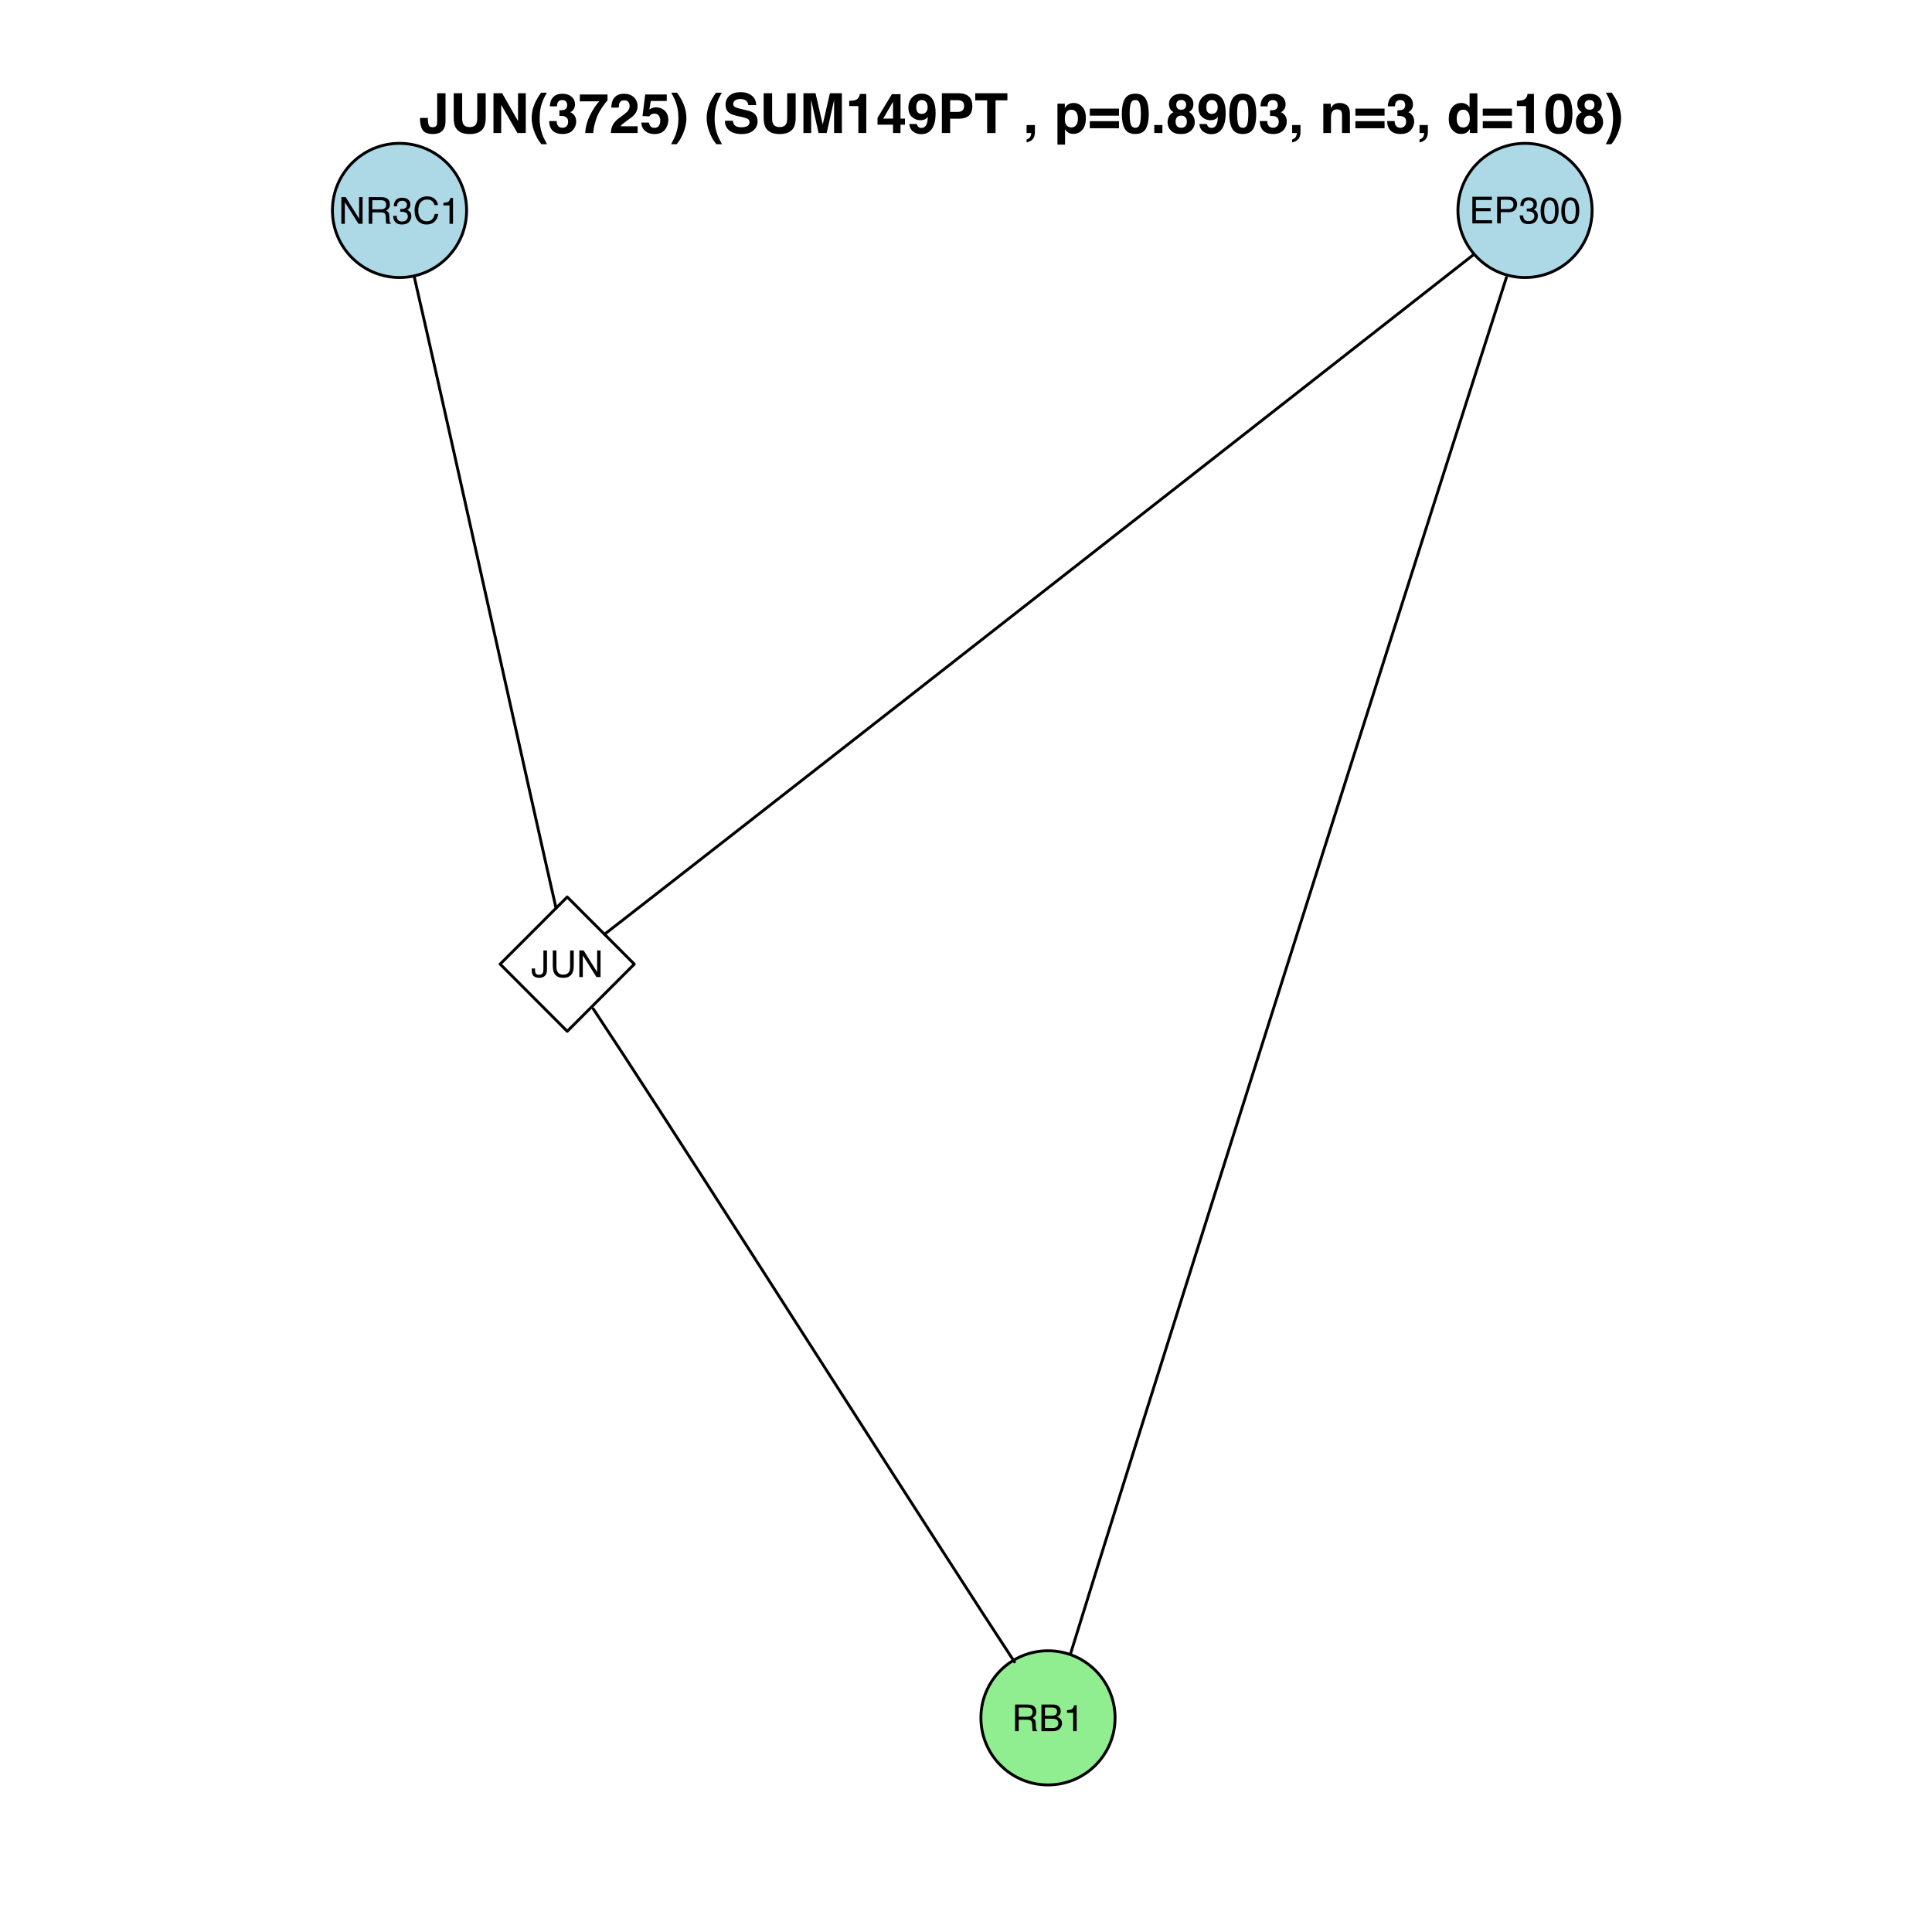 <?xml version="1.0" encoding="UTF-8"?>
<svg xmlns="http://www.w3.org/2000/svg" xmlns:xlink="http://www.w3.org/1999/xlink" width="504pt" height="504pt" viewBox="0 0 504 504" version="1.1">
<defs>
<g>
<symbol overflow="visible" id="glyph0-0">
<path style="stroke:none;" d="M 0.312 0 L 0.312 -6.953 L 5.844 -6.953 L 5.844 0 Z M 4.969 -0.875 L 4.969 -6.094 L 1.188 -6.094 L 1.188 -0.875 Z "/>
</symbol>
<symbol overflow="visible" id="glyph0-1">
<path style="stroke:none;" d="M 0.828 -6.953 L 5.906 -6.953 L 5.906 -6.109 L 1.75 -6.109 L 1.75 -4 L 5.594 -4 L 5.594 -3.188 L 1.75 -3.188 L 1.75 -0.828 L 5.969 -0.828 L 5.969 0 L 0.828 0 Z M 3.406 -6.953 Z "/>
</symbol>
<symbol overflow="visible" id="glyph0-2">
<path style="stroke:none;" d="M 0.828 -6.953 L 3.953 -6.953 C 4.578 -6.953 5.078 -6.773 5.453 -6.422 C 5.836 -6.078 6.031 -5.594 6.031 -4.969 C 6.031 -4.426 5.859 -3.953 5.516 -3.547 C 5.18 -3.141 4.66 -2.938 3.953 -2.938 L 1.766 -2.938 L 1.766 0 L 0.828 0 Z M 5.078 -4.953 C 5.078 -5.473 4.883 -5.82 4.5 -6 C 4.289 -6.102 4.004 -6.156 3.641 -6.156 L 1.766 -6.156 L 1.766 -3.734 L 3.641 -3.734 C 4.066 -3.734 4.41 -3.82 4.672 -4 C 4.941 -4.188 5.078 -4.504 5.078 -4.953 Z "/>
</symbol>
<symbol overflow="visible" id="glyph0-3">
<path style="stroke:none;" d="M 2.516 0.188 C 1.711 0.188 1.129 -0.031 0.766 -0.469 C 0.41 -0.914 0.234 -1.453 0.234 -2.078 L 1.125 -2.078 C 1.164 -1.641 1.25 -1.32 1.375 -1.125 C 1.594 -0.77 1.988 -0.594 2.562 -0.594 C 3.008 -0.594 3.367 -0.711 3.641 -0.953 C 3.922 -1.191 4.062 -1.5 4.062 -1.875 C 4.062 -2.344 3.914 -2.672 3.625 -2.859 C 3.344 -3.047 2.945 -3.141 2.438 -3.141 C 2.375 -3.141 2.312 -3.141 2.25 -3.141 C 2.195 -3.141 2.141 -3.133 2.078 -3.125 L 2.078 -3.891 C 2.172 -3.879 2.242 -3.867 2.297 -3.859 C 2.359 -3.859 2.426 -3.859 2.5 -3.859 C 2.82 -3.859 3.082 -3.91 3.281 -4.016 C 3.645 -4.191 3.828 -4.504 3.828 -4.953 C 3.828 -5.297 3.707 -5.555 3.469 -5.734 C 3.227 -5.922 2.945 -6.016 2.625 -6.016 C 2.062 -6.016 1.672 -5.828 1.453 -5.453 C 1.328 -5.242 1.258 -4.945 1.25 -4.562 L 0.406 -4.562 C 0.406 -5.062 0.504 -5.488 0.703 -5.844 C 1.055 -6.477 1.672 -6.797 2.547 -6.797 C 3.234 -6.797 3.766 -6.641 4.141 -6.328 C 4.523 -6.023 4.719 -5.582 4.719 -5 C 4.719 -4.582 4.602 -4.242 4.375 -3.984 C 4.238 -3.816 4.062 -3.688 3.844 -3.594 C 4.195 -3.5 4.473 -3.312 4.672 -3.031 C 4.867 -2.75 4.969 -2.41 4.969 -2.016 C 4.969 -1.359 4.754 -0.828 4.328 -0.422 C 3.91 -0.016 3.305 0.188 2.516 0.188 Z "/>
</symbol>
<symbol overflow="visible" id="glyph0-4">
<path style="stroke:none;" d="M 2.625 -6.781 C 3.5 -6.781 4.133 -6.422 4.531 -5.703 C 4.832 -5.141 4.984 -4.375 4.984 -3.406 C 4.984 -2.477 4.848 -1.711 4.578 -1.109 C 4.172 -0.242 3.52 0.188 2.625 0.188 C 1.801 0.188 1.191 -0.164 0.797 -0.875 C 0.461 -1.469 0.297 -2.258 0.297 -3.25 C 0.297 -4.02 0.398 -4.68 0.609 -5.234 C 0.973 -6.266 1.645 -6.781 2.625 -6.781 Z M 2.609 -0.594 C 3.055 -0.594 3.41 -0.785 3.672 -1.172 C 3.93 -1.566 4.062 -2.301 4.062 -3.375 C 4.062 -4.145 3.969 -4.773 3.781 -5.266 C 3.594 -5.766 3.223 -6.016 2.672 -6.016 C 2.172 -6.016 1.805 -5.773 1.578 -5.297 C 1.348 -4.828 1.234 -4.133 1.234 -3.219 C 1.234 -2.531 1.305 -1.973 1.453 -1.547 C 1.68 -0.91 2.066 -0.594 2.609 -0.594 Z "/>
</symbol>
<symbol overflow="visible" id="glyph0-5">
<path style="stroke:none;" d="M 0.734 -6.953 L 1.859 -6.953 L 5.375 -1.328 L 5.375 -6.953 L 6.266 -6.953 L 6.266 0 L 5.203 0 L 1.641 -5.641 L 1.641 0 L 0.734 0 Z M 3.438 -6.953 Z "/>
</symbol>
<symbol overflow="visible" id="glyph0-6">
<path style="stroke:none;" d="M 3.969 -3.766 C 4.414 -3.766 4.766 -3.852 5.016 -4.031 C 5.273 -4.207 5.406 -4.531 5.406 -5 C 5.406 -5.488 5.227 -5.82 4.875 -6 C 4.676 -6.102 4.414 -6.156 4.094 -6.156 L 1.797 -6.156 L 1.797 -3.766 Z M 0.859 -6.953 L 4.078 -6.953 C 4.609 -6.953 5.047 -6.879 5.391 -6.734 C 6.047 -6.43 6.375 -5.879 6.375 -5.078 C 6.375 -4.66 6.285 -4.316 6.109 -4.047 C 5.93 -3.785 5.691 -3.578 5.391 -3.422 C 5.66 -3.305 5.863 -3.16 6 -2.984 C 6.133 -2.805 6.211 -2.516 6.234 -2.109 L 6.266 -1.172 C 6.273 -0.91 6.297 -0.711 6.328 -0.578 C 6.391 -0.359 6.492 -0.219 6.641 -0.156 L 6.641 0 L 5.484 0 C 5.441 -0.062 5.41 -0.141 5.391 -0.234 C 5.379 -0.328 5.367 -0.508 5.359 -0.781 L 5.297 -1.938 C 5.273 -2.395 5.109 -2.703 4.797 -2.859 C 4.609 -2.941 4.32 -2.984 3.938 -2.984 L 1.797 -2.984 L 1.797 0 L 0.859 0 Z "/>
</symbol>
<symbol overflow="visible" id="glyph0-7">
<path style="stroke:none;" d="M 3.672 -7.156 C 4.555 -7.156 5.238 -6.922 5.719 -6.453 C 6.207 -5.984 6.477 -5.457 6.531 -4.875 L 5.609 -4.875 C 5.504 -5.32 5.297 -5.676 4.984 -5.938 C 4.68 -6.195 4.25 -6.328 3.688 -6.328 C 3 -6.328 2.441 -6.086 2.016 -5.609 C 1.598 -5.129 1.391 -4.391 1.391 -3.391 C 1.391 -2.578 1.578 -1.914 1.953 -1.406 C 2.336 -0.906 2.906 -0.656 3.656 -0.656 C 4.352 -0.656 4.883 -0.922 5.25 -1.453 C 5.438 -1.734 5.582 -2.102 5.688 -2.562 L 6.594 -2.562 C 6.52 -1.82 6.25 -1.207 5.781 -0.719 C 5.227 -0.113 4.484 0.188 3.547 0.188 C 2.734 0.188 2.055 -0.055 1.516 -0.547 C 0.785 -1.203 0.422 -2.203 0.422 -3.547 C 0.422 -4.578 0.691 -5.422 1.234 -6.078 C 1.828 -6.797 2.641 -7.156 3.672 -7.156 Z M 3.484 -7.156 Z "/>
</symbol>
<symbol overflow="visible" id="glyph0-8">
<path style="stroke:none;" d="M 0.922 -4.797 L 0.922 -5.453 C 1.547 -5.516 1.977 -5.613 2.219 -5.75 C 2.457 -5.895 2.641 -6.227 2.766 -6.75 L 3.438 -6.75 L 3.438 0 L 2.531 0 L 2.531 -4.797 Z "/>
</symbol>
<symbol overflow="visible" id="glyph0-9">
<path style="stroke:none;" d="M 4.156 -2.078 C 4.156 -1.484 4.066 -1.023 3.891 -0.703 C 3.566 -0.109 2.957 0.188 2.062 0.188 C 1.539 0.188 1.094 0.047 0.719 -0.234 C 0.352 -0.516 0.172 -1.02 0.172 -1.75 L 0.172 -2.25 L 1.047 -2.25 L 1.047 -1.75 C 1.047 -1.375 1.129 -1.086 1.297 -0.891 C 1.473 -0.703 1.738 -0.609 2.094 -0.609 C 2.594 -0.609 2.922 -0.781 3.078 -1.125 C 3.172 -1.332 3.219 -1.734 3.219 -2.328 L 3.219 -6.953 L 4.156 -6.953 Z "/>
</symbol>
<symbol overflow="visible" id="glyph0-10">
<path style="stroke:none;" d="M 1.766 -6.953 L 1.766 -2.656 C 1.766 -2.156 1.859 -1.734 2.047 -1.391 C 2.328 -0.891 2.801 -0.641 3.469 -0.641 C 4.27 -0.641 4.812 -0.91 5.094 -1.453 C 5.25 -1.754 5.328 -2.156 5.328 -2.656 L 5.328 -6.953 L 6.281 -6.953 L 6.281 -3.047 C 6.281 -2.191 6.164 -1.535 5.938 -1.078 C 5.52 -0.234 4.723 0.188 3.547 0.188 C 2.367 0.188 1.57 -0.234 1.156 -1.078 C 0.926 -1.535 0.812 -2.191 0.812 -3.047 L 0.812 -6.953 Z M 3.547 -6.953 Z "/>
</symbol>
<symbol overflow="visible" id="glyph0-11">
<path style="stroke:none;" d="M 3.359 -4.016 C 3.754 -4.016 4.062 -4.07 4.281 -4.188 C 4.625 -4.352 4.797 -4.664 4.797 -5.125 C 4.797 -5.57 4.613 -5.879 4.25 -6.047 C 4.039 -6.129 3.734 -6.172 3.328 -6.172 L 1.641 -6.172 L 1.641 -4.016 Z M 3.672 -0.812 C 4.242 -0.812 4.656 -0.977 4.906 -1.312 C 5.062 -1.52 5.141 -1.773 5.141 -2.078 C 5.141 -2.578 4.914 -2.922 4.469 -3.109 C 4.227 -3.203 3.91 -3.25 3.516 -3.25 L 1.641 -3.25 L 1.641 -0.812 Z M 0.719 -6.953 L 3.703 -6.953 C 4.516 -6.953 5.094 -6.711 5.438 -6.234 C 5.645 -5.941 5.75 -5.609 5.75 -5.234 C 5.75 -4.797 5.625 -4.438 5.375 -4.156 C 5.238 -4.008 5.051 -3.875 4.812 -3.75 C 5.164 -3.613 5.43 -3.457 5.609 -3.281 C 5.922 -2.977 6.078 -2.562 6.078 -2.031 C 6.078 -1.582 5.938 -1.176 5.656 -0.812 C 5.238 -0.27 4.57 0 3.656 0 L 0.719 0 Z "/>
</symbol>
<symbol overflow="visible" id="glyph1-0">
<path style="stroke:none;" d="M 1.078 0 L 1.078 -10.375 L 9.438 -10.375 L 9.438 0 Z M 8.141 -1.297 L 8.141 -9.078 L 2.375 -9.078 L 2.375 -1.297 Z "/>
</symbol>
<symbol overflow="visible" id="glyph1-1">
<path style="stroke:none;" d="M 2.359 -3.938 L 2.359 -3.688 C 2.379 -2.883 2.469 -2.32 2.625 -2 C 2.781 -1.676 3.117 -1.516 3.641 -1.516 C 4.148 -1.516 4.488 -1.691 4.656 -2.047 C 4.75 -2.254 4.797 -2.609 4.797 -3.109 L 4.797 -10.375 L 6.969 -10.375 L 6.969 -3.156 C 6.969 -2.27 6.812 -1.57 6.5 -1.062 C 5.988 -0.188 5.062 0.25 3.719 0.25 C 2.363 0.25 1.457 -0.098 1 -0.797 C 0.539 -1.504 0.312 -2.469 0.312 -3.688 L 0.312 -3.938 Z "/>
</symbol>
<symbol overflow="visible" id="glyph1-2">
<path style="stroke:none;" d="M 1.094 -10.375 L 3.297 -10.375 L 3.297 -4 C 3.297 -3.281 3.379 -2.758 3.547 -2.438 C 3.816 -1.852 4.391 -1.562 5.266 -1.562 C 6.141 -1.562 6.711 -1.852 6.984 -2.438 C 7.148 -2.758 7.234 -3.281 7.234 -4 L 7.234 -10.375 L 9.438 -10.375 L 9.438 -4 C 9.438 -2.895 9.266 -2.035 8.922 -1.422 C 8.285 -0.297 7.066 0.266 5.266 0.266 C 3.473 0.266 2.254 -0.297 1.609 -1.422 C 1.266 -2.035 1.094 -2.895 1.094 -4 Z M 5.266 -10.375 Z "/>
</symbol>
<symbol overflow="visible" id="glyph1-3">
<path style="stroke:none;" d="M 1.062 -10.375 L 3.328 -10.375 L 7.469 -3.125 L 7.469 -10.375 L 9.484 -10.375 L 9.484 0 L 7.312 0 L 3.078 -7.359 L 3.078 0 L 1.062 0 Z M 5.359 -10.391 Z "/>
</symbol>
<symbol overflow="visible" id="glyph1-4">
<path style="stroke:none;" d="M 1.453 -7.75 C 1.816 -8.613 2.359 -9.539 3.078 -10.531 L 4.594 -10.531 L 4.156 -9.75 C 3.562 -8.664 3.148 -7.531 2.922 -6.344 C 2.773 -5.562 2.703 -4.711 2.703 -3.797 C 2.703 -2.359 2.91 -1.039 3.328 0.156 C 3.566 0.875 4 1.789 4.625 2.906 L 3.141 2.906 L 2.641 2.219 C 2.316 1.812 1.973 1.195 1.609 0.375 C 0.953 -1.082 0.625 -2.516 0.625 -3.922 C 0.625 -5.211 0.898 -6.488 1.453 -7.75 Z "/>
</symbol>
<symbol overflow="visible" id="glyph1-5">
<path style="stroke:none;" d="M 2.344 -3.125 C 2.344 -2.719 2.41 -2.383 2.547 -2.125 C 2.785 -1.625 3.227 -1.375 3.875 -1.375 C 4.27 -1.375 4.613 -1.508 4.906 -1.781 C 5.195 -2.051 5.344 -2.441 5.344 -2.953 C 5.344 -3.617 5.07 -4.066 4.531 -4.297 C 4.219 -4.422 3.727 -4.484 3.062 -4.484 L 3.062 -5.922 C 3.719 -5.93 4.176 -5.992 4.438 -6.109 C 4.875 -6.305 5.094 -6.703 5.094 -7.297 C 5.094 -7.691 4.977 -8.008 4.75 -8.25 C 4.531 -8.488 4.211 -8.609 3.797 -8.609 C 3.328 -8.609 2.977 -8.457 2.75 -8.156 C 2.531 -7.863 2.426 -7.469 2.438 -6.969 L 0.562 -6.969 C 0.582 -7.469 0.672 -7.945 0.828 -8.406 C 0.984 -8.801 1.238 -9.172 1.594 -9.516 C 1.852 -9.754 2.164 -9.938 2.531 -10.062 C 2.895 -10.188 3.336 -10.25 3.859 -10.25 C 4.836 -10.25 5.625 -9.992 6.219 -9.484 C 6.82 -8.984 7.125 -8.312 7.125 -7.469 C 7.125 -6.863 6.941 -6.352 6.578 -5.938 C 6.359 -5.688 6.125 -5.516 5.875 -5.422 C 6.062 -5.422 6.328 -5.258 6.672 -4.938 C 7.18 -4.469 7.438 -3.82 7.438 -3 C 7.438 -2.133 7.133 -1.375 6.531 -0.719 C 5.938 -0.07 5.055 0.25 3.891 0.25 C 2.441 0.25 1.438 -0.219 0.875 -1.156 C 0.57 -1.656 0.406 -2.312 0.375 -3.125 Z "/>
</symbol>
<symbol overflow="visible" id="glyph1-6">
<path style="stroke:none;" d="M 7.594 -8.5 C 7.289 -8.195 6.875 -7.664 6.344 -6.906 C 5.812 -6.156 5.363 -5.379 5 -4.578 C 4.719 -3.941 4.461 -3.164 4.234 -2.25 C 4.004 -1.332 3.891 -0.582 3.891 0 L 1.797 0 C 1.859 -1.832 2.461 -3.734 3.609 -5.703 C 4.336 -6.93 4.953 -7.785 5.453 -8.266 L 0.359 -8.266 L 0.391 -10.062 L 7.594 -10.062 Z "/>
</symbol>
<symbol overflow="visible" id="glyph1-7">
<path style="stroke:none;" d="M 0.453 0 C 0.473 -0.727 0.629 -1.395 0.922 -2 C 1.203 -2.688 1.879 -3.41 2.953 -4.172 C 3.867 -4.828 4.461 -5.297 4.734 -5.578 C 5.148 -6.023 5.359 -6.516 5.359 -7.047 C 5.359 -7.484 5.238 -7.844 5 -8.125 C 4.77 -8.406 4.43 -8.547 3.984 -8.547 C 3.367 -8.547 2.953 -8.32 2.734 -7.875 C 2.609 -7.613 2.535 -7.195 2.516 -6.625 L 0.562 -6.625 C 0.594 -7.488 0.75 -8.188 1.031 -8.719 C 1.57 -9.738 2.523 -10.25 3.891 -10.25 C 4.961 -10.25 5.816 -9.945 6.453 -9.344 C 7.098 -8.75 7.422 -7.961 7.422 -6.984 C 7.422 -6.223 7.191 -5.551 6.734 -4.969 C 6.441 -4.57 5.957 -4.141 5.281 -3.672 L 4.484 -3.094 C 3.984 -2.738 3.641 -2.477 3.453 -2.312 C 3.266 -2.156 3.109 -1.973 2.984 -1.766 L 7.438 -1.766 L 7.438 0 Z "/>
</symbol>
<symbol overflow="visible" id="glyph1-8">
<path style="stroke:none;" d="M 2.375 -2.734 C 2.457 -2.297 2.609 -1.957 2.828 -1.719 C 3.055 -1.477 3.383 -1.359 3.812 -1.359 C 4.312 -1.359 4.691 -1.531 4.953 -1.875 C 5.211 -2.227 5.344 -2.672 5.344 -3.203 C 5.344 -3.723 5.219 -4.16 4.969 -4.516 C 4.727 -4.879 4.352 -5.062 3.844 -5.062 C 3.594 -5.062 3.379 -5.031 3.203 -4.969 C 2.891 -4.852 2.656 -4.645 2.5 -4.344 L 0.703 -4.438 L 1.406 -10.062 L 7.031 -10.062 L 7.031 -8.359 L 2.859 -8.359 L 2.5 -6.141 C 2.812 -6.336 3.051 -6.469 3.219 -6.531 C 3.508 -6.645 3.863 -6.703 4.281 -6.703 C 5.125 -6.703 5.859 -6.414 6.484 -5.844 C 7.117 -5.281 7.438 -4.457 7.438 -3.375 C 7.438 -2.426 7.133 -1.582 6.531 -0.844 C 5.926 -0.102 5.02 0.266 3.812 0.266 C 2.844 0.266 2.047 0.004 1.422 -0.516 C 0.797 -1.035 0.445 -1.773 0.375 -2.734 Z "/>
</symbol>
<symbol overflow="visible" id="glyph1-9">
<path style="stroke:none;" d="M 1.688 -10.531 C 2.406 -9.539 2.945 -8.613 3.312 -7.75 C 3.863 -6.488 4.141 -5.211 4.141 -3.922 C 4.141 -2.516 3.816 -1.082 3.172 0.375 C 2.797 1.195 2.445 1.812 2.125 2.219 L 1.625 2.906 L 0.141 2.906 C 0.766 1.789 1.195 0.875 1.438 0.156 C 1.852 -1.039 2.062 -2.359 2.062 -3.797 C 2.062 -4.711 1.988 -5.562 1.844 -6.344 C 1.613 -7.531 1.203 -8.664 0.609 -9.75 L 0.188 -10.531 Z "/>
</symbol>
<symbol overflow="visible" id="glyph1-10">
<path style="stroke:none;" d=""/>
</symbol>
<symbol overflow="visible" id="glyph1-11">
<path style="stroke:none;" d="M 2.672 -3.203 C 2.734 -2.723 2.859 -2.367 3.047 -2.141 C 3.398 -1.711 4.004 -1.5 4.859 -1.5 C 5.367 -1.5 5.785 -1.555 6.109 -1.672 C 6.711 -1.879 7.016 -2.281 7.016 -2.875 C 7.016 -3.219 6.863 -3.484 6.562 -3.672 C 6.258 -3.848 5.789 -4.008 5.156 -4.156 L 4.047 -4.391 C 2.973 -4.641 2.227 -4.906 1.812 -5.188 C 1.113 -5.664 0.766 -6.414 0.766 -7.438 C 0.766 -8.363 1.102 -9.133 1.781 -9.75 C 2.457 -10.363 3.445 -10.672 4.75 -10.672 C 5.844 -10.672 6.773 -10.379 7.547 -9.797 C 8.316 -9.223 8.723 -8.383 8.766 -7.281 L 6.688 -7.281 C 6.645 -7.906 6.367 -8.348 5.859 -8.609 C 5.523 -8.785 5.109 -8.875 4.609 -8.875 C 4.047 -8.875 3.598 -8.758 3.266 -8.531 C 2.93 -8.301 2.766 -7.988 2.766 -7.594 C 2.766 -7.219 2.93 -6.941 3.266 -6.766 C 3.473 -6.641 3.922 -6.492 4.609 -6.328 L 6.406 -5.906 C 7.188 -5.719 7.773 -5.469 8.172 -5.156 C 8.797 -4.664 9.109 -3.957 9.109 -3.031 C 9.109 -2.082 8.742 -1.297 8.016 -0.672 C 7.285 -0.047 6.258 0.266 4.938 0.266 C 3.594 0.266 2.531 -0.039 1.75 -0.656 C 0.977 -1.27 0.594 -2.117 0.594 -3.203 Z M 4.766 -10.688 Z "/>
</symbol>
<symbol overflow="visible" id="glyph1-12">
<path style="stroke:none;" d="M 7.969 -10.375 L 11.094 -10.375 L 11.094 0 L 9.062 0 L 9.062 -7.016 C 9.062 -7.211 9.062 -7.492 9.062 -7.859 C 9.07 -8.223 9.078 -8.504 9.078 -8.703 L 7.125 0 L 5.016 0 L 3.062 -8.703 C 3.062 -8.504 3.062 -8.223 3.062 -7.859 C 3.07 -7.492 3.078 -7.211 3.078 -7.016 L 3.078 0 L 1.062 0 L 1.062 -10.375 L 4.219 -10.375 L 6.094 -2.219 Z "/>
</symbol>
<symbol overflow="visible" id="glyph1-13">
<path style="stroke:none;" d="M 1 -7.031 L 1 -8.406 C 1.633 -8.426 2.078 -8.469 2.328 -8.531 C 2.734 -8.613 3.062 -8.789 3.312 -9.062 C 3.488 -9.238 3.617 -9.484 3.703 -9.797 C 3.754 -9.973 3.781 -10.109 3.781 -10.203 L 5.453 -10.203 L 5.453 0 L 3.391 0 L 3.391 -7.031 Z "/>
</symbol>
<symbol overflow="visible" id="glyph1-14">
<path style="stroke:none;" d="M 7.531 -2.188 L 6.375 -2.188 L 6.375 0 L 4.422 0 L 4.422 -2.188 L 0.375 -2.188 L 0.375 -3.953 L 4.125 -10.141 L 6.375 -10.141 L 6.375 -3.766 L 7.531 -3.766 Z M 4.422 -3.766 L 4.422 -8.172 L 1.859 -3.766 Z "/>
</symbol>
<symbol overflow="visible" id="glyph1-15">
<path style="stroke:none;" d="M 0.422 -6.609 C 0.422 -7.703 0.738 -8.586 1.375 -9.266 C 2.008 -9.941 2.828 -10.281 3.828 -10.281 C 5.379 -10.281 6.445 -9.594 7.031 -8.219 C 7.352 -7.445 7.516 -6.426 7.516 -5.156 C 7.516 -3.914 7.359 -2.883 7.047 -2.062 C 6.441 -0.488 5.344 0.297 3.75 0.297 C 2.977 0.297 2.285 0.07 1.672 -0.375 C 1.066 -0.832 0.723 -1.492 0.641 -2.359 L 2.625 -2.359 C 2.676 -2.055 2.801 -1.812 3 -1.625 C 3.207 -1.438 3.484 -1.344 3.828 -1.344 C 4.492 -1.344 4.957 -1.711 5.219 -2.453 C 5.363 -2.848 5.457 -3.438 5.5 -4.219 C 5.312 -3.988 5.117 -3.812 4.922 -3.688 C 4.547 -3.457 4.082 -3.344 3.531 -3.344 C 2.719 -3.344 1.992 -3.625 1.359 -4.188 C 0.734 -4.75 0.422 -5.555 0.422 -6.609 Z M 3.969 -4.984 C 4.238 -4.984 4.5 -5.062 4.75 -5.219 C 5.207 -5.508 5.438 -6.016 5.438 -6.734 C 5.438 -7.305 5.301 -7.758 5.031 -8.094 C 4.758 -8.438 4.391 -8.609 3.922 -8.609 C 3.578 -8.609 3.281 -8.516 3.031 -8.328 C 2.656 -8.023 2.469 -7.516 2.469 -6.797 C 2.469 -6.191 2.586 -5.738 2.828 -5.438 C 3.078 -5.133 3.457 -4.984 3.969 -4.984 Z "/>
</symbol>
<symbol overflow="visible" id="glyph1-16">
<path style="stroke:none;" d="M 6.938 -7.062 C 6.938 -7.602 6.789 -7.988 6.5 -8.219 C 6.219 -8.445 5.82 -8.562 5.312 -8.562 L 3.297 -8.562 L 3.297 -5.516 L 5.312 -5.516 C 5.82 -5.516 6.219 -5.641 6.5 -5.891 C 6.789 -6.141 6.938 -6.531 6.938 -7.062 Z M 9.078 -7.078 C 9.078 -5.859 8.766 -4.992 8.141 -4.484 C 7.523 -3.984 6.645 -3.734 5.5 -3.734 L 3.297 -3.734 L 3.297 0 L 1.141 0 L 1.141 -10.375 L 5.656 -10.375 C 6.695 -10.375 7.523 -10.102 8.141 -9.562 C 8.766 -9.031 9.078 -8.203 9.078 -7.078 Z "/>
</symbol>
<symbol overflow="visible" id="glyph1-17">
<path style="stroke:none;" d="M 8.625 -10.375 L 8.625 -8.531 L 5.531 -8.531 L 5.531 0 L 3.344 0 L 3.344 -8.531 L 0.234 -8.531 L 0.234 -10.375 Z "/>
</symbol>
<symbol overflow="visible" id="glyph1-18">
<path style="stroke:none;" d="M 0.828 1.672 C 1.234 1.555 1.531 1.363 1.719 1.094 C 1.906 0.832 2.016 0.469 2.047 0 L 0.828 0 L 0.828 -2.094 L 3 -2.094 L 3 -0.281 C 3 0.039 2.957 0.375 2.875 0.719 C 2.789 1.062 2.633 1.363 2.406 1.625 C 2.156 1.895 1.859 2.098 1.516 2.234 C 1.18 2.367 0.953 2.438 0.828 2.438 Z "/>
</symbol>
<symbol overflow="visible" id="glyph1-19">
<path style="stroke:none;" d="M 6.219 -3.828 C 6.219 -4.422 6.082 -4.941 5.812 -5.391 C 5.539 -5.848 5.102 -6.078 4.5 -6.078 C 3.77 -6.078 3.27 -5.734 3 -5.047 C 2.863 -4.68 2.797 -4.219 2.797 -3.656 C 2.797 -2.77 3.031 -2.145 3.5 -1.781 C 3.781 -1.57 4.113 -1.469 4.5 -1.469 C 5.062 -1.469 5.488 -1.68 5.781 -2.109 C 6.07 -2.535 6.219 -3.109 6.219 -3.828 Z M 5.078 -7.844 C 5.973 -7.844 6.727 -7.508 7.344 -6.844 C 7.969 -6.188 8.281 -5.219 8.281 -3.938 C 8.281 -2.582 7.977 -1.551 7.375 -0.844 C 6.77 -0.133 5.988 0.219 5.031 0.219 C 4.414 0.219 3.91 0.066 3.516 -0.234 C 3.285 -0.41 3.066 -0.66 2.859 -0.984 L 2.859 3.016 L 0.875 3.016 L 0.875 -7.672 L 2.797 -7.672 L 2.797 -6.531 C 3.016 -6.863 3.242 -7.129 3.484 -7.328 C 3.93 -7.672 4.461 -7.844 5.078 -7.844 Z "/>
</symbol>
<symbol overflow="visible" id="glyph1-20">
<path style="stroke:none;" d="M 8.125 -6.375 L 8.125 -4.531 L 0.516 -4.531 L 0.516 -6.375 Z M 8.125 -3.094 L 8.125 -1.25 L 0.516 -1.25 L 0.516 -3.094 Z "/>
</symbol>
<symbol overflow="visible" id="glyph1-21">
<path style="stroke:none;" d="M 2.5 -5 C 2.5 -3.832 2.594 -2.938 2.781 -2.312 C 2.977 -1.688 3.375 -1.375 3.969 -1.375 C 4.562 -1.375 4.953 -1.688 5.141 -2.312 C 5.328 -2.938 5.422 -3.832 5.422 -5 C 5.422 -6.227 5.328 -7.133 5.141 -7.719 C 4.953 -8.312 4.562 -8.609 3.969 -8.609 C 3.375 -8.609 2.977 -8.312 2.781 -7.719 C 2.594 -7.133 2.5 -6.227 2.5 -5 Z M 3.969 -10.266 C 5.27 -10.266 6.18 -9.805 6.703 -8.891 C 7.223 -7.984 7.484 -6.688 7.484 -5 C 7.484 -3.312 7.223 -2.016 6.703 -1.109 C 6.18 -0.203 5.27 0.25 3.969 0.25 C 2.664 0.25 1.754 -0.203 1.234 -1.109 C 0.711 -2.016 0.453 -3.312 0.453 -5 C 0.453 -6.688 0.711 -7.984 1.234 -8.891 C 1.754 -9.805 2.664 -10.266 3.969 -10.266 Z "/>
</symbol>
<symbol overflow="visible" id="glyph1-22">
<path style="stroke:none;" d="M 0.906 -2.094 L 3.031 -2.094 L 3.031 0 L 0.906 0 Z "/>
</symbol>
<symbol overflow="visible" id="glyph1-23">
<path style="stroke:none;" d="M 2.469 -2.969 C 2.469 -2.457 2.598 -2.062 2.859 -1.781 C 3.117 -1.508 3.477 -1.375 3.938 -1.375 C 4.395 -1.375 4.754 -1.508 5.016 -1.781 C 5.273 -2.062 5.406 -2.457 5.406 -2.969 C 5.406 -3.488 5.27 -3.879 5 -4.141 C 4.738 -4.41 4.383 -4.547 3.938 -4.547 C 3.477 -4.547 3.117 -4.41 2.859 -4.141 C 2.598 -3.879 2.469 -3.488 2.469 -2.969 Z M 0.375 -2.828 C 0.375 -3.398 0.504 -3.914 0.766 -4.375 C 1.023 -4.844 1.406 -5.195 1.906 -5.438 C 1.414 -5.758 1.098 -6.109 0.953 -6.484 C 0.805 -6.867 0.734 -7.227 0.734 -7.562 C 0.734 -8.312 1.008 -8.945 1.562 -9.469 C 2.125 -9.988 2.914 -10.25 3.938 -10.25 C 4.945 -10.25 5.727 -9.988 6.281 -9.469 C 6.844 -8.945 7.125 -8.312 7.125 -7.562 C 7.125 -7.227 7.051 -6.867 6.906 -6.484 C 6.758 -6.109 6.441 -5.781 5.953 -5.5 C 6.453 -5.219 6.828 -4.844 7.078 -4.375 C 7.336 -3.914 7.469 -3.398 7.469 -2.828 C 7.469 -1.973 7.148 -1.242 6.516 -0.641 C 5.879 -0.035 4.988 0.266 3.844 0.266 C 2.707 0.266 1.844 -0.035 1.25 -0.641 C 0.664 -1.242 0.375 -1.973 0.375 -2.828 Z M 2.641 -7.344 C 2.641 -6.969 2.754 -6.66 2.984 -6.422 C 3.211 -6.191 3.531 -6.078 3.938 -6.078 C 4.344 -6.078 4.656 -6.191 4.875 -6.422 C 5.102 -6.66 5.219 -6.969 5.219 -7.344 C 5.219 -7.75 5.102 -8.062 4.875 -8.281 C 4.656 -8.508 4.344 -8.625 3.938 -8.625 C 3.531 -8.625 3.211 -8.508 2.984 -8.281 C 2.754 -8.062 2.641 -7.75 2.641 -7.344 Z "/>
</symbol>
<symbol overflow="visible" id="glyph1-24">
<path style="stroke:none;" d="M 5.188 -7.844 C 5.977 -7.844 6.625 -7.633 7.125 -7.219 C 7.633 -6.812 7.891 -6.125 7.891 -5.156 L 7.891 0 L 5.828 0 L 5.828 -4.656 C 5.828 -5.062 5.773 -5.375 5.672 -5.594 C 5.473 -5.988 5.098 -6.188 4.547 -6.188 C 3.867 -6.188 3.398 -5.895 3.141 -5.312 C 3.016 -5.008 2.953 -4.625 2.953 -4.156 L 2.953 0 L 0.953 0 L 0.953 -7.656 L 2.891 -7.656 L 2.891 -6.531 C 3.141 -6.926 3.379 -7.211 3.609 -7.391 C 4.023 -7.691 4.551 -7.844 5.188 -7.844 Z M 4.453 -7.875 Z "/>
</symbol>
<symbol overflow="visible" id="glyph1-25">
<path style="stroke:none;" d="M 3.766 -7.844 C 4.223 -7.844 4.633 -7.738 5 -7.531 C 5.363 -7.332 5.656 -7.055 5.875 -6.703 L 5.875 -10.359 L 7.906 -10.359 L 7.906 0 L 5.969 0 L 5.969 -1.062 C 5.676 -0.602 5.348 -0.27 4.984 -0.062 C 4.617 0.133 4.164 0.234 3.625 0.234 C 2.727 0.234 1.973 -0.125 1.359 -0.844 C 0.742 -1.57 0.438 -2.504 0.438 -3.641 C 0.438 -4.941 0.738 -5.969 1.344 -6.719 C 1.945 -7.469 2.754 -7.844 3.766 -7.844 Z M 4.203 -1.453 C 4.766 -1.453 5.191 -1.66 5.484 -2.078 C 5.785 -2.504 5.938 -3.051 5.938 -3.719 C 5.938 -4.656 5.695 -5.328 5.219 -5.734 C 4.938 -5.973 4.602 -6.094 4.219 -6.094 C 3.625 -6.094 3.191 -5.867 2.922 -5.422 C 2.648 -4.984 2.516 -4.438 2.516 -3.781 C 2.516 -3.07 2.648 -2.504 2.922 -2.078 C 3.203 -1.66 3.629 -1.453 4.203 -1.453 Z "/>
</symbol>
</g>
</defs>
<g id="surface29203">
<rect x="0" y="0" width="504" height="504" style="fill:rgb(100%,100%,100%);fill-opacity:1;stroke:none;"/>
<path style="fill-rule:nonzero;fill:rgb(67.843%,84.706%,90.196%);fill-opacity:1;stroke-width:0.75;stroke-linecap:round;stroke-linejoin:round;stroke:rgb(0%,0%,0%);stroke-opacity:1;stroke-miterlimit:10;" d="M 415.332 54.895 C 415.332 64.559 407.5 72.395 397.832 72.395 C 388.168 72.395 380.332 64.559 380.332 54.895 C 380.332 45.23 388.168 37.395 397.832 37.395 C 407.5 37.395 415.332 45.23 415.332 54.895 "/>
<path style="fill-rule:nonzero;fill:rgb(67.843%,84.706%,90.196%);fill-opacity:1;stroke-width:0.75;stroke-linecap:round;stroke-linejoin:round;stroke:rgb(0%,0%,0%);stroke-opacity:1;stroke-miterlimit:10;" d="M 121.723 54.895 C 121.723 64.559 113.887 72.395 104.223 72.395 C 94.559 72.395 86.723 64.559 86.723 54.895 C 86.723 45.23 94.559 37.395 104.223 37.395 C 113.887 37.395 121.723 45.23 121.723 54.895 "/>
<path style="fill-rule:nonzero;fill:rgb(56.471%,93.333%,56.471%);fill-opacity:1;stroke-width:0.75;stroke-linecap:round;stroke-linejoin:round;stroke:rgb(0%,0%,0%);stroke-opacity:1;stroke-miterlimit:10;" d="M 290.891 448.133 C 290.891 457.797 283.055 465.633 273.391 465.633 C 263.723 465.633 255.891 457.797 255.891 448.133 C 255.891 438.469 263.723 430.633 273.391 430.633 C 283.055 430.633 290.891 438.469 290.891 448.133 "/>
<path style="fill:none;stroke-width:0.75;stroke-linecap:round;stroke-linejoin:round;stroke:rgb(0%,0%,0%);stroke-opacity:1;stroke-miterlimit:10;" d="M 130.473 251.512 L 147.973 233.992 L 165.473 251.512 L 147.973 269.035 L 130.473 251.512 "/>
<g style="fill:rgb(0%,0%,0%);fill-opacity:1;">
  <use xlink:href="#glyph0-1" x="383.266" y="58.277"/>
  <use xlink:href="#glyph0-2" x="389.738" y="58.277"/>
  <use xlink:href="#glyph0-3" x="396.209" y="58.277"/>
  <use xlink:href="#glyph0-4" x="401.606" y="58.277"/>
  <use xlink:href="#glyph0-4" x="407.002" y="58.277"/>
</g>
<g style="fill:rgb(0%,0%,0%);fill-opacity:1;">
  <use xlink:href="#glyph0-5" x="88.316" y="58.379"/>
  <use xlink:href="#glyph0-6" x="95.324" y="58.379"/>
  <use xlink:href="#glyph0-3" x="102.331" y="58.379"/>
  <use xlink:href="#glyph0-7" x="107.727" y="58.379"/>
  <use xlink:href="#glyph0-8" x="114.735" y="58.379"/>
</g>
<g style="fill:rgb(0%,0%,0%);fill-opacity:1;">
  <use xlink:href="#glyph0-9" x="138.539" y="254.895"/>
  <use xlink:href="#glyph0-10" x="143.391" y="254.895"/>
  <use xlink:href="#glyph0-5" x="150.398" y="254.895"/>
</g>
<g style="fill:rgb(0%,0%,0%);fill-opacity:1;">
  <use xlink:href="#glyph0-6" x="263.953" y="451.609"/>
  <use xlink:href="#glyph0-11" x="270.96" y="451.609"/>
  <use xlink:href="#glyph0-8" x="277.432" y="451.609"/>
</g>
<path style="fill:none;stroke-width:0.75;stroke-linecap:round;stroke-linejoin:round;stroke:rgb(0%,0%,0%);stroke-opacity:1;stroke-miterlimit:10;" d="M 384.223 66.574 L 368.062 79.234 L 347.223 95.559 L 322.918 114.59 L 296.363 135.379 L 268.77 156.977 L 241.352 178.426 L 215.32 198.777 L 191.895 217.078 L 172.281 232.379 L 157.695 243.727 "/>
<path style="fill:none;stroke-width:0.75;stroke-linecap:round;stroke-linejoin:round;stroke:rgb(0%,0%,0%);stroke-opacity:1;stroke-miterlimit:10;" d="M 392.973 72.414 L 385.352 96.137 L 375.168 127.988 L 363.074 165.938 L 349.711 207.953 L 335.734 252 L 321.781 296.047 L 308.508 338.062 L 296.559 376.012 L 286.582 407.863 L 279.223 431.586 "/>
<path style="fill:none;stroke-width:0.75;stroke-linecap:round;stroke-linejoin:round;stroke:rgb(0%,0%,0%);stroke-opacity:1;stroke-miterlimit:10;" d="M 108.109 72.414 L 111.062 85.324 L 114.566 100.828 L 118.48 118.25 L 122.656 136.906 L 126.949 156.125 L 131.211 175.227 L 135.301 193.531 L 139.066 210.367 L 142.367 225.055 L 145.055 236.914 "/>
<path style="fill:none;stroke-width:0.75;stroke-linecap:round;stroke-linejoin:round;stroke:rgb(0%,0%,0%);stroke-opacity:1;stroke-miterlimit:10;" d="M 154.777 263.195 L 162.395 274.77 L 172.082 289.691 L 183.348 307.16 L 195.688 326.375 L 208.613 346.539 L 221.629 366.844 L 234.234 386.496 L 245.934 404.695 L 256.234 420.641 L 264.641 433.531 "/>
<g style="fill:rgb(0%,0%,0%);fill-opacity:1;">
  <use xlink:href="#glyph1-1" x="109.254" y="34.707"/>
  <use xlink:href="#glyph1-2" x="117.266" y="34.707"/>
  <use xlink:href="#glyph1-3" x="127.67" y="34.707"/>
  <use xlink:href="#glyph1-4" x="138.073" y="34.707"/>
  <use xlink:href="#glyph1-5" x="142.871" y="34.707"/>
  <use xlink:href="#glyph1-6" x="150.883" y="34.707"/>
  <use xlink:href="#glyph1-7" x="158.895" y="34.707"/>
  <use xlink:href="#glyph1-8" x="166.907" y="34.707"/>
  <use xlink:href="#glyph1-9" x="174.919" y="34.707"/>
  <use xlink:href="#glyph1-10" x="179.717" y="34.707"/>
  <use xlink:href="#glyph1-4" x="183.719" y="34.707"/>
  <use xlink:href="#glyph1-11" x="188.516" y="34.707"/>
  <use xlink:href="#glyph1-2" x="198.125" y="34.707"/>
  <use xlink:href="#glyph1-12" x="208.529" y="34.707"/>
  <use xlink:href="#glyph1-13" x="220.53" y="34.707"/>
  <use xlink:href="#glyph1-14" x="228.542" y="34.707"/>
  <use xlink:href="#glyph1-15" x="236.554" y="34.707"/>
  <use xlink:href="#glyph1-16" x="244.566" y="34.707"/>
  <use xlink:href="#glyph1-17" x="254.175" y="34.707"/>
  <use xlink:href="#glyph1-10" x="262.975" y="34.707"/>
  <use xlink:href="#glyph1-18" x="266.977" y="34.707"/>
  <use xlink:href="#glyph1-10" x="270.98" y="34.707"/>
  <use xlink:href="#glyph1-19" x="274.982" y="34.707"/>
  <use xlink:href="#glyph1-20" x="283.782" y="34.707"/>
  <use xlink:href="#glyph1-21" x="292.195" y="34.707"/>
  <use xlink:href="#glyph1-22" x="300.207" y="34.707"/>
  <use xlink:href="#glyph1-23" x="304.21" y="34.707"/>
  <use xlink:href="#glyph1-15" x="312.222" y="34.707"/>
  <use xlink:href="#glyph1-21" x="320.234" y="34.707"/>
  <use xlink:href="#glyph1-5" x="328.246" y="34.707"/>
  <use xlink:href="#glyph1-18" x="336.258" y="34.707"/>
  <use xlink:href="#glyph1-10" x="340.26" y="34.707"/>
  <use xlink:href="#glyph1-24" x="344.263" y="34.707"/>
  <use xlink:href="#glyph1-20" x="353.063" y="34.707"/>
  <use xlink:href="#glyph1-5" x="361.476" y="34.707"/>
  <use xlink:href="#glyph1-18" x="369.488" y="34.707"/>
  <use xlink:href="#glyph1-10" x="373.49" y="34.707"/>
  <use xlink:href="#glyph1-25" x="377.493" y="34.707"/>
  <use xlink:href="#glyph1-20" x="386.293" y="34.707"/>
  <use xlink:href="#glyph1-13" x="394.706" y="34.707"/>
  <use xlink:href="#glyph1-21" x="402.718" y="34.707"/>
  <use xlink:href="#glyph1-23" x="410.73" y="34.707"/>
  <use xlink:href="#glyph1-9" x="418.742" y="34.707"/>
</g>
</g>
</svg>
